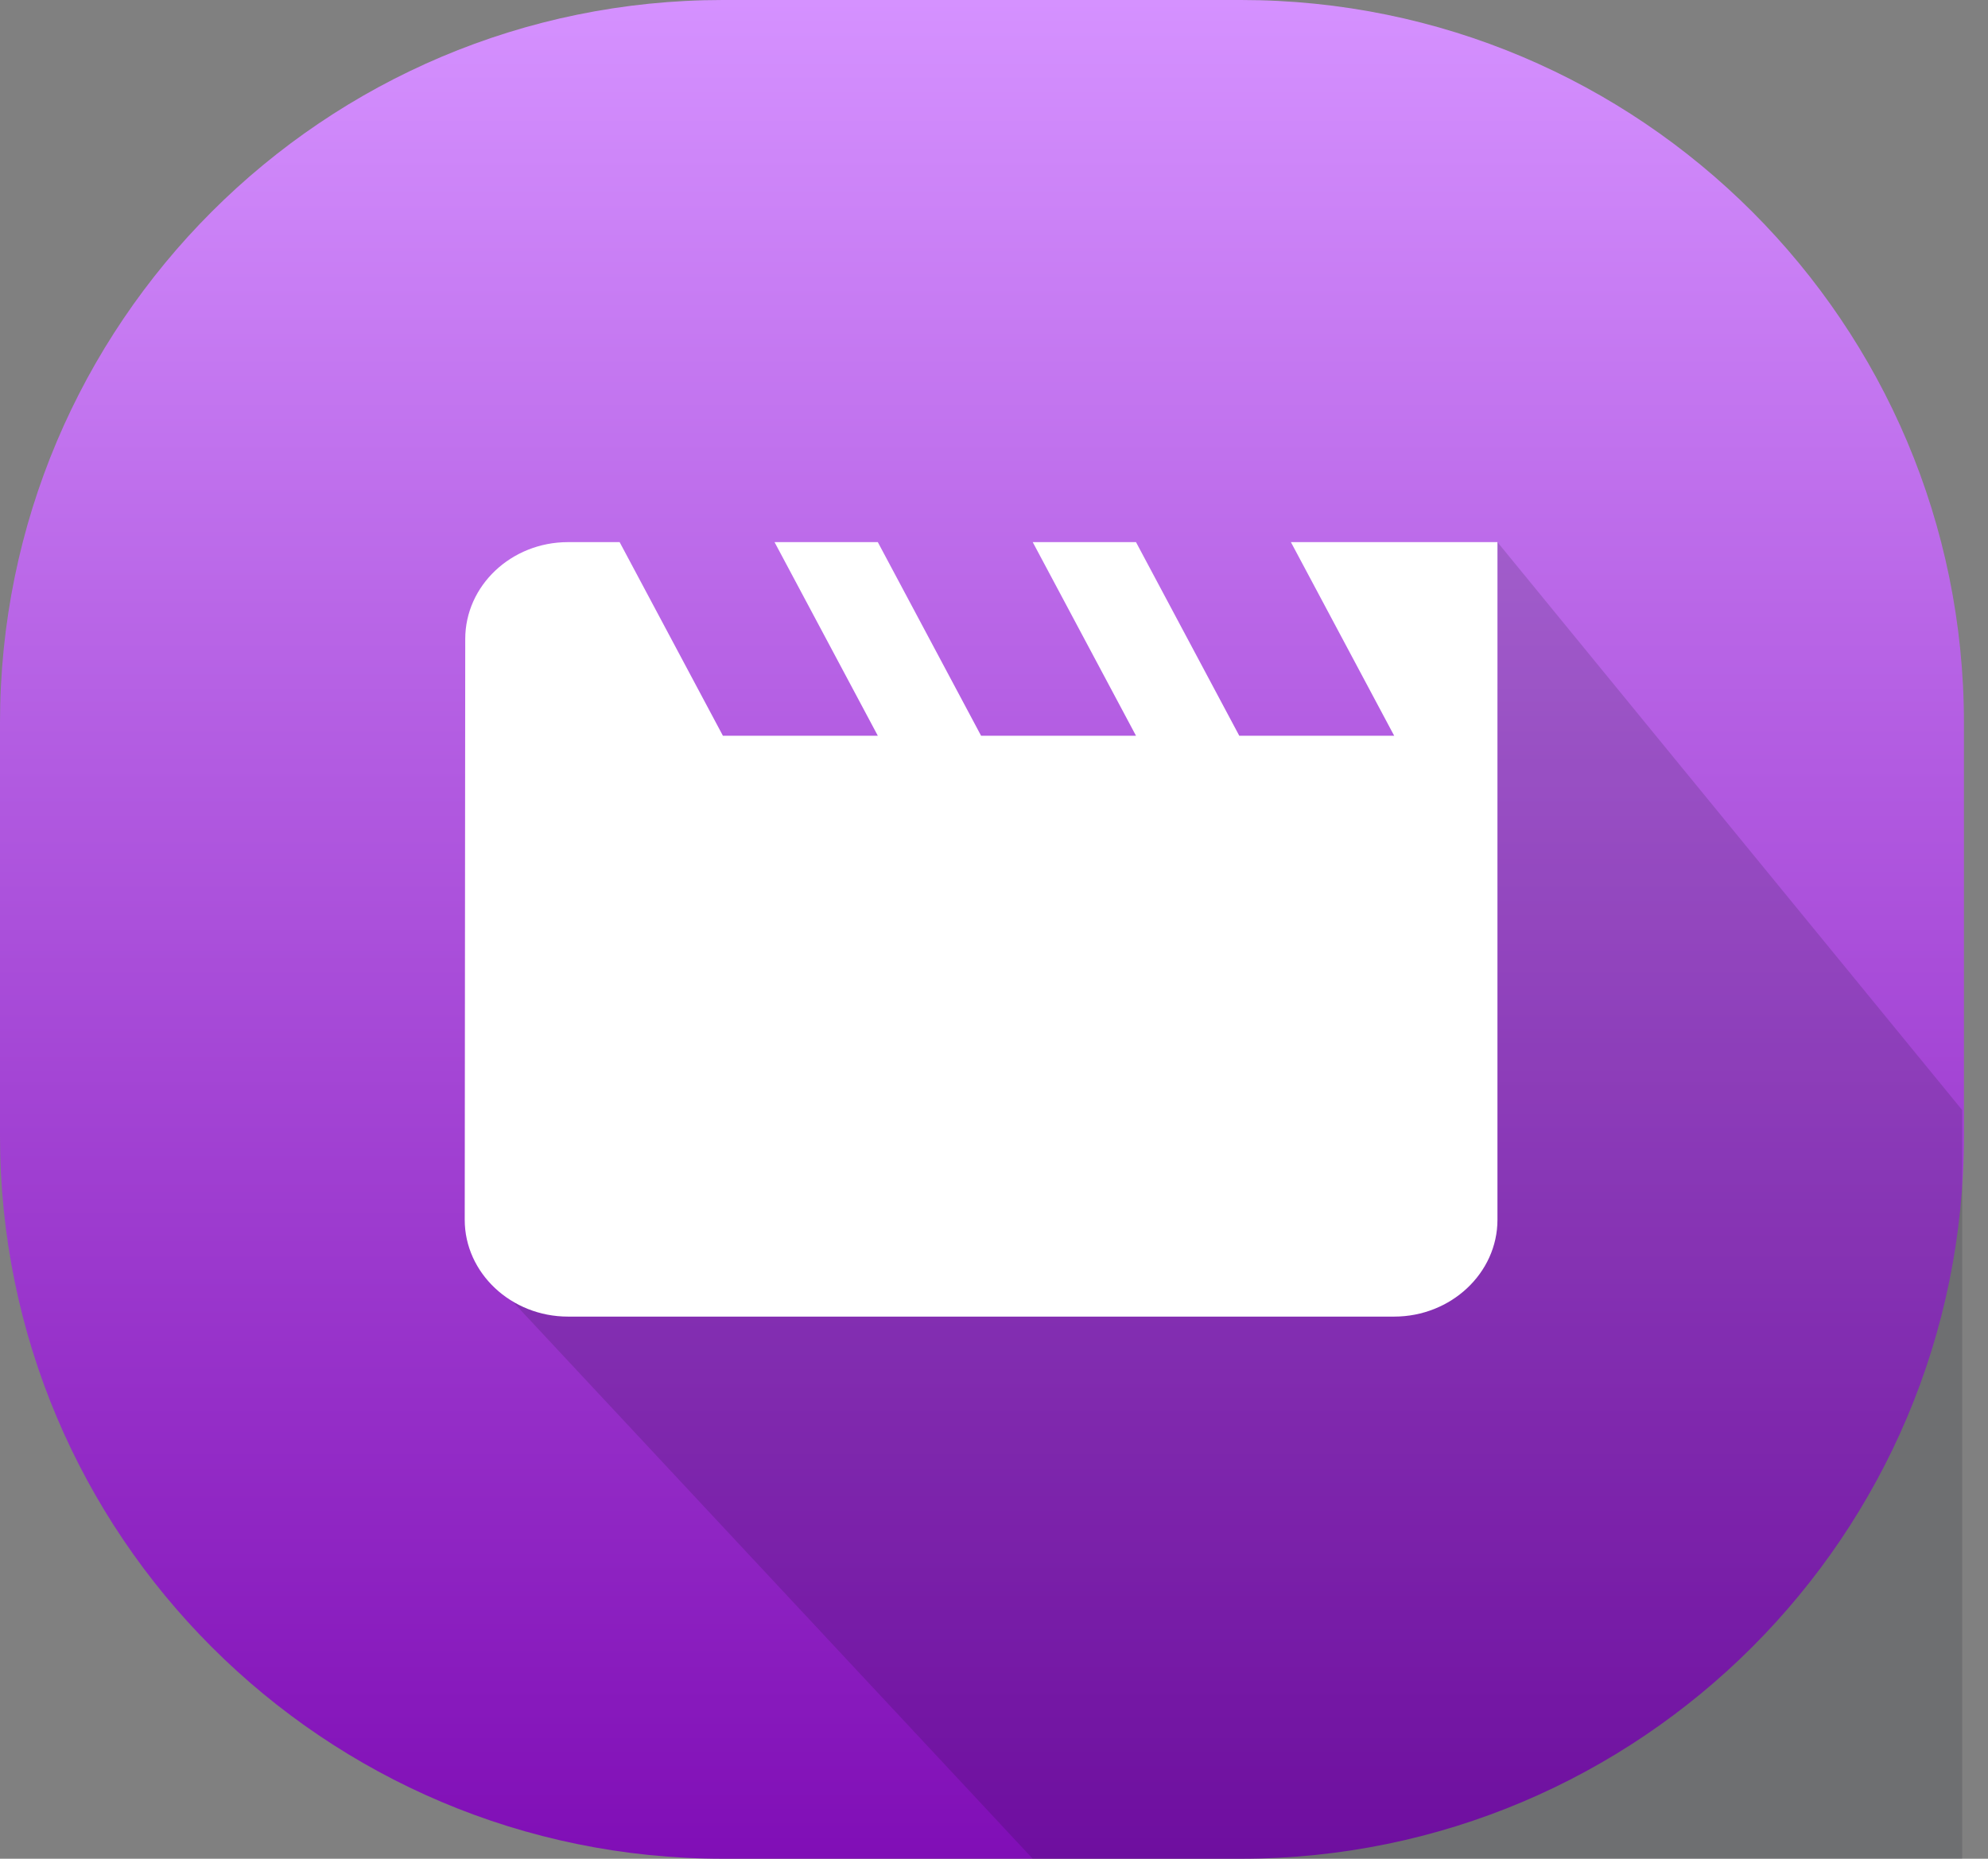 <svg width="77" height="72" viewBox="0 0 77 72" fill="none" xmlns="http://www.w3.org/2000/svg">
<rect x="0" y="0" width="77" height="72" fill="#808080" stroke="none"/>
<path d="M0 28C0 12.536 12.536 0 28 0H48.068C63.532 0 76.068 12.536 76.068 28V44C76.068 59.464 63.532 72 48.068 72H28C12.536 72 0 59.464 0 44V28Z" fill="url(#paint0_linear)"/>
<path d="M58 21L76 43V72H40L19 49.5L58 26.5V21Z" fill="#0D111D" fill-opacity="0.15"/>
<path d="M50 21L54 28.5H48L44 21H40L44 28.5H38L34 21H30L34 28.5H28L24 21H22C19.8 21 18.02 22.688 18.02 24.75L18 47.25C18 49.313 19.8 51 22 51H54C56.2 51 58 49.313 58 47.25V21H50Z" fill="white"/>
<defs>
<linearGradient id="paint0_linear" x1="38.034" y1="0" x2="38.034" y2="72" gradientUnits="userSpaceOnUse">
<stop stop-color="#D591FF"/>
<stop offset="1" stop-color="#800EB6"/>
</linearGradient>
</defs>
</svg>
